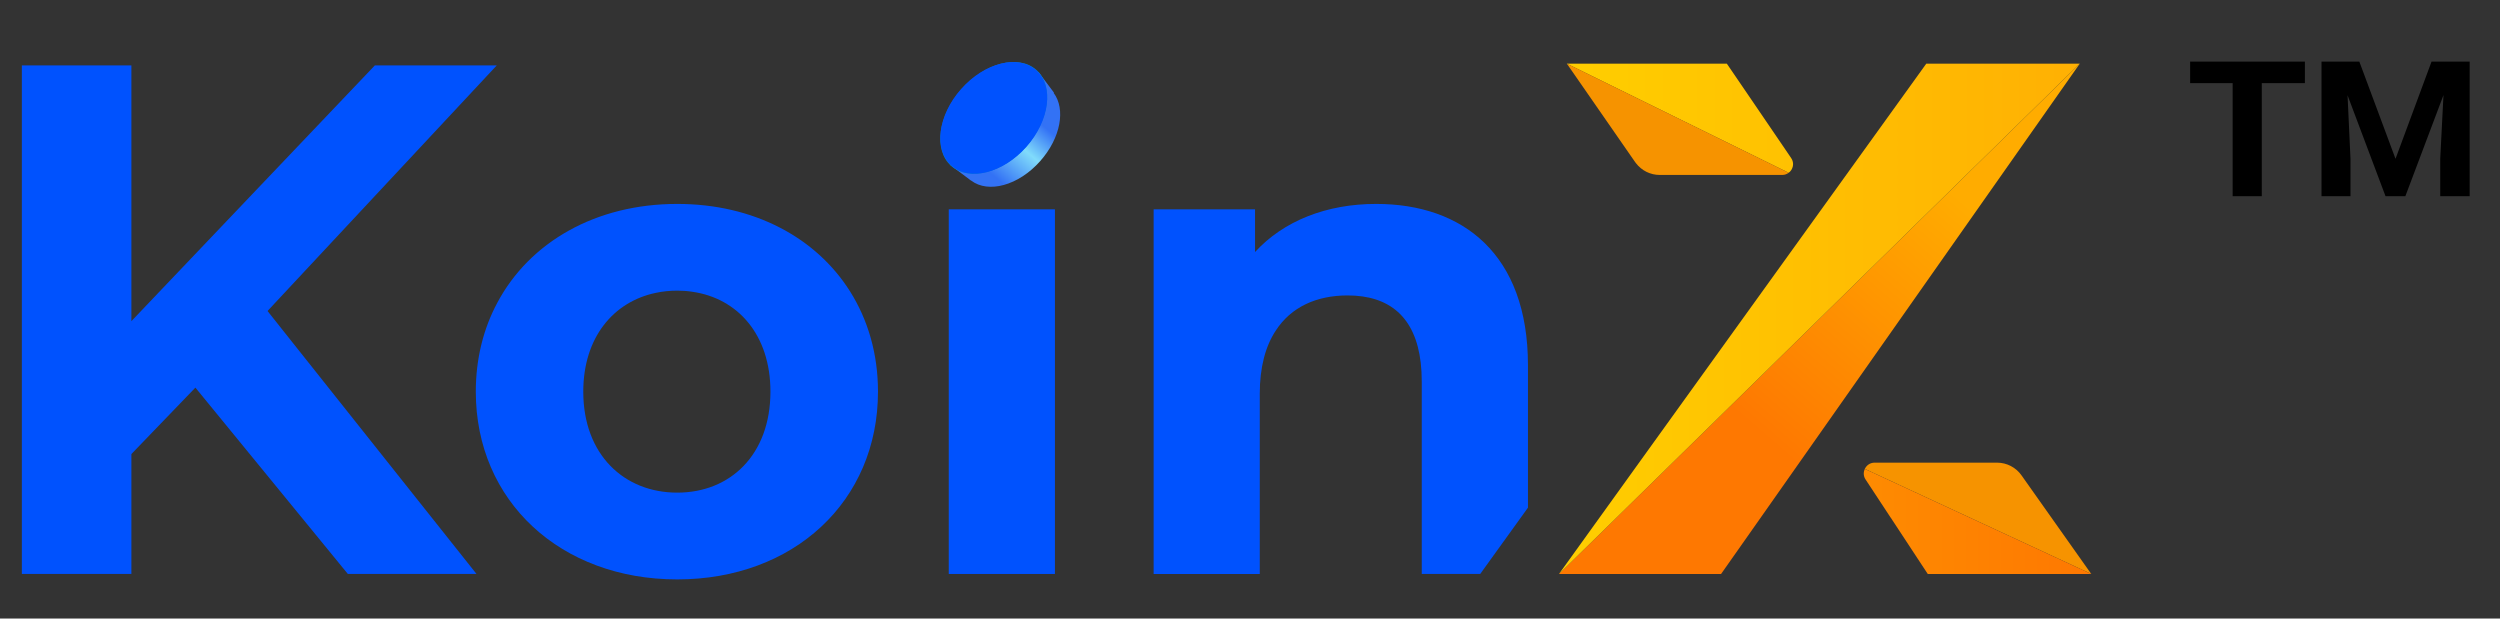 <svg width="97" height="24" viewBox="0 0 97 24" fill="none" xmlns="http://www.w3.org/2000/svg">
<rect x="0" y="0" width="97" height="24" fill="#333333" stroke="none"/>
<g clip-path="url(#clip0_37_4179)">
<path fill-rule="evenodd" clip-rule="evenodd" d="M37.68 7.01L36.877 6.407L37.226 6.038C37.203 5.444 37.475 4.738 37.995 4.152C38.565 3.51 39.315 3.145 39.945 3.158L40.291 2.792L40.894 3.595L40.883 3.607C41.35 4.227 41.164 5.345 40.361 6.25C39.51 7.209 38.34 7.509 37.683 7.007L37.68 7.01Z" fill="url(#paint0_linear_37_4179)"/>
<path d="M39.812 5.687C40.724 4.658 40.903 3.326 40.211 2.712C39.519 2.098 38.217 2.434 37.305 3.463C36.392 4.492 36.213 5.824 36.905 6.438C37.598 7.052 38.899 6.716 39.812 5.687Z" fill="url(#paint1_linear_37_4179)"/>
<path d="M39.824 5.699C40.731 4.676 40.9 3.344 40.201 2.724C39.502 2.103 38.199 2.429 37.292 3.452C36.385 4.474 36.216 5.806 36.916 6.427C37.615 7.047 38.917 6.721 39.824 5.699Z" fill="#0052FE"/>
<path d="M10.38 12.067L19.275 2.537H14.545L5.098 12.46V2.537H0.848V22.269H5.098V17.617L7.581 15.04L13.496 22.269H18.488L10.982 12.825L10.38 12.066V12.067Z" fill="#0052FE"/>
<path d="M32.982 11.306C31.66 9.209 29.234 7.912 26.276 7.912C23.115 7.912 20.548 9.394 19.297 11.744C18.756 12.751 18.461 13.92 18.461 15.196C18.461 19.456 21.76 22.481 26.276 22.481C30.792 22.481 34.066 19.456 34.066 15.196C34.066 13.729 33.676 12.406 32.982 11.306ZM26.276 19.114C24.216 19.114 22.631 17.642 22.631 15.196C22.631 13.093 23.801 11.71 25.439 11.364C25.706 11.306 25.987 11.277 26.276 11.277C26.479 11.277 26.674 11.29 26.866 11.321C28.625 11.575 29.893 12.989 29.893 15.196C29.893 17.642 28.337 19.114 26.277 19.114H26.276Z" fill="#0052FE"/>
<path d="M40.931 8.122H36.812V22.27H40.931V8.122Z" fill="#0052FE"/>
<path d="M53.395 7.912C51.467 7.912 49.804 8.57 48.695 9.778V8.122H44.761V22.27H48.879V15.274C48.879 14.246 49.101 13.435 49.495 12.834C50.093 11.906 51.089 11.463 52.287 11.463C53.906 11.463 54.919 12.293 55.125 14.08C55.151 14.304 55.164 14.546 55.164 14.802V22.269H57.433L59.285 19.697V14.172C59.285 9.857 56.749 7.912 53.395 7.912Z" fill="#0052FE"/>
<path d="M80.695 2.47L60.489 22.27H66.778L68.624 19.645L79.08 4.769L80.695 2.47Z" fill="url(#paint2_linear_37_4179)"/>
<path d="M74.74 2.47L74.094 3.368L63.953 17.455L60.489 22.27L80.695 2.47H74.74Z" fill="url(#paint3_linear_37_4179)"/>
<path d="M78.695 18.812L78.434 18.443C78.216 18.134 77.862 17.951 77.486 17.951H72.733C72.557 17.951 72.42 18.055 72.355 18.194L81.141 22.27L78.695 18.812Z" fill="#F69300"/>
<path d="M72.355 18.195C72.297 18.318 72.296 18.469 72.382 18.601L73.359 20.086H73.361L74.797 22.27H81.142L72.356 18.195H72.355Z" fill="url(#paint4_linear_37_4179)"/>
<path d="M69.499 6.135L67.994 3.925L67.002 2.471H60.794L69.401 6.705C69.57 6.579 69.633 6.333 69.499 6.135H69.499Z" fill="url(#paint5_linear_37_4179)"/>
<path d="M60.794 2.47L63.442 6.288C63.453 6.303 63.464 6.316 63.475 6.331C63.694 6.618 64.034 6.788 64.397 6.788H69.153C69.25 6.788 69.333 6.754 69.401 6.703L60.794 2.469L60.794 2.47Z" fill="#F69300"/>
<path d="M89.43 3.226H87.757V7.612H86.627V3.226H84.977V2.39H89.43V3.226ZM91.542 2.39L92.946 6.162L94.344 2.39H95.823V7.612H94.681V6.162L94.807 3.69L93.328 7.612H92.558L91.085 3.696L91.199 6.162V7.612H90.075V2.39H91.542Z" fill="black"/>
</g>
<defs>
<linearGradient id="paint0_linear_37_4179" x1="40.994" y1="3.796" x2="37.981" y2="7.311" gradientUnits="userSpaceOnUse">
<stop stop-color="#3372F5"/>
<stop offset="0.25" stop-color="#3372F5"/>
<stop offset="0.505" stop-color="#80DBFB"/>
<stop offset="0.839" stop-color="#3372F5"/>
<stop offset="1" stop-color="#3372F5"/>
</linearGradient>
<linearGradient id="paint1_linear_37_4179" x1="45.455" y1="3.785" x2="44.649" y2="4.692" gradientUnits="userSpaceOnUse">
<stop stop-color="#0080D4"/>
<stop offset="0.47" stop-color="white"/>
<stop offset="0.6" stop-color="#F1F8FC"/>
<stop offset="1" stop-color="#007DCC"/>
</linearGradient>
<linearGradient id="paint2_linear_37_4179" x1="76.156" y1="7.783" x2="68.327" y2="16.84" gradientUnits="userSpaceOnUse">
<stop stop-color="#FFAC00"/>
<stop offset="1" stop-color="#FE7801"/>
</linearGradient>
<linearGradient id="paint3_linear_37_4179" x1="60.489" y1="12.37" x2="80.695" y2="12.37" gradientUnits="userSpaceOnUse">
<stop stop-color="#FFCE00"/>
<stop offset="1" stop-color="#FFB003"/>
</linearGradient>
<linearGradient id="paint4_linear_37_4179" x1="72.314" y1="20.233" x2="81.141" y2="20.233" gradientUnits="userSpaceOnUse">
<stop stop-color="#FE8B01"/>
<stop offset="1" stop-color="#FE7801"/>
</linearGradient>
<linearGradient id="paint5_linear_37_4179" x1="60.793" y1="4.587" x2="69.572" y2="4.587" gradientUnits="userSpaceOnUse">
<stop stop-color="#FFCE00"/>
<stop offset="1" stop-color="#FFC101"/>
</linearGradient>
<clipPath id="clip0_37_4179">
<rect width="96" height="24" fill="white" transform="translate(0.848)"/>
</clipPath>
</defs>
</svg>
